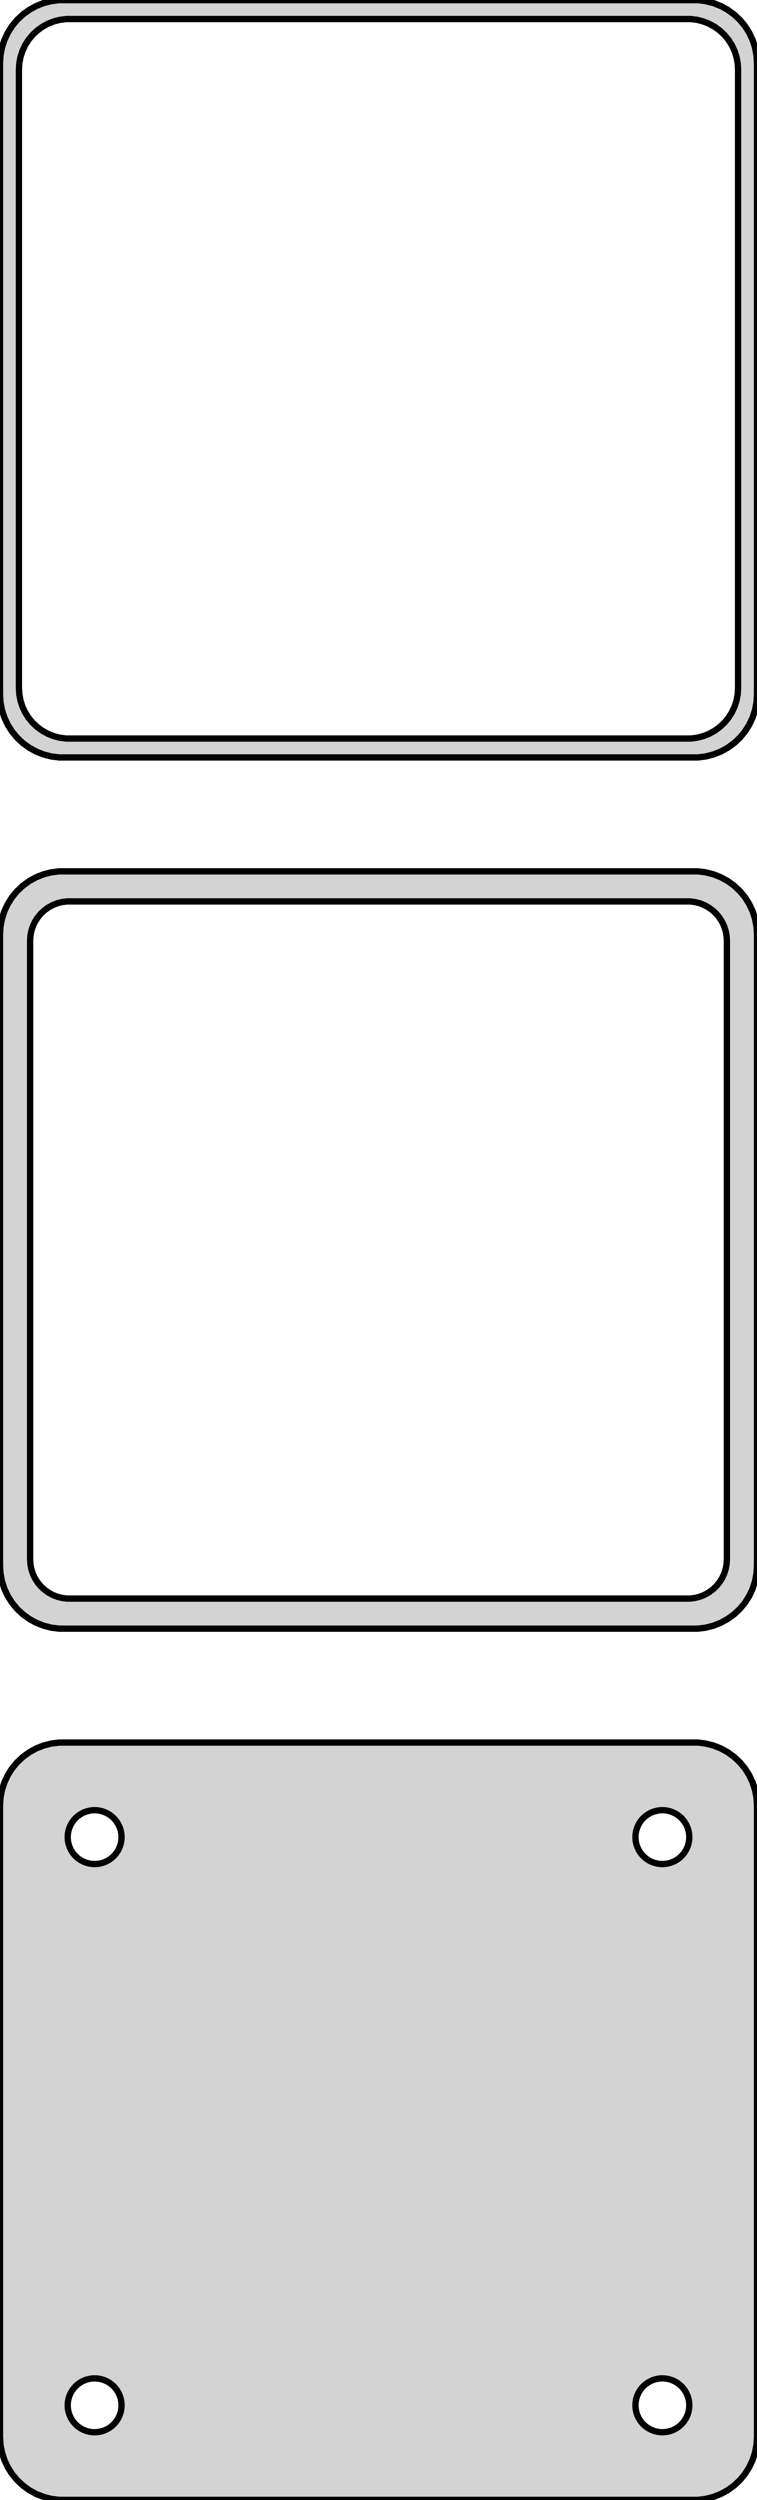 <?xml version="1.0" standalone="no"?>
<!DOCTYPE svg PUBLIC "-//W3C//DTD SVG 1.1//EN" "http://www.w3.org/Graphics/SVG/1.1/DTD/svg11.dtd">
<svg width="60mm" height="198mm" viewBox="-30 -375 60 198" xmlns="http://www.w3.org/2000/svg" version="1.1">
<title>OpenSCAD Model</title>
<path d="
M 25.937,-315.089 L 26.545,-315.245 L 27.129,-315.476 L 27.679,-315.778 L 28.187,-316.147 L 28.645,-316.577
 L 29.045,-317.061 L 29.381,-317.591 L 29.649,-318.159 L 29.843,-318.757 L 29.961,-319.373 L 30,-320
 L 30,-370 L 29.961,-370.627 L 29.843,-371.243 L 29.649,-371.841 L 29.381,-372.409 L 29.045,-372.939
 L 28.645,-373.423 L 28.187,-373.853 L 27.679,-374.222 L 27.129,-374.524 L 26.545,-374.755 L 25.937,-374.911
 L 25.314,-374.99 L -25.314,-374.99 L -25.937,-374.911 L -26.545,-374.755 L -27.129,-374.524 L -27.679,-374.222
 L -28.187,-373.853 L -28.645,-373.423 L -29.045,-372.939 L -29.381,-372.409 L -29.649,-371.841 L -29.843,-371.243
 L -29.961,-370.627 L -30,-370 L -30,-320 L -29.961,-319.373 L -29.843,-318.757 L -29.649,-318.159
 L -29.381,-317.591 L -29.045,-317.061 L -28.645,-316.577 L -28.187,-316.147 L -27.679,-315.778 L -27.129,-315.476
 L -26.545,-315.245 L -25.937,-315.089 L -25.314,-315.01 L 25.314,-315.01 z
M -24.751,-316.508 L -25.25,-316.571 L -25.736,-316.696 L -26.203,-316.881 L -26.643,-317.123 L -27.05,-317.418
 L -27.416,-317.762 L -27.736,-318.149 L -28.005,-318.573 L -28.219,-319.028 L -28.374,-319.505 L -28.468,-319.999
 L -28.5,-320.5 L -28.5,-369.5 L -28.468,-370.001 L -28.374,-370.495 L -28.219,-370.972 L -28.005,-371.427
 L -27.736,-371.851 L -27.416,-372.238 L -27.05,-372.582 L -26.643,-372.877 L -26.203,-373.119 L -25.736,-373.304
 L -25.25,-373.429 L -24.751,-373.492 L 24.751,-373.492 L 25.25,-373.429 L 25.736,-373.304 L 26.203,-373.119
 L 26.643,-372.877 L 27.05,-372.582 L 27.416,-372.238 L 27.736,-371.851 L 28.005,-371.427 L 28.219,-370.972
 L 28.374,-370.495 L 28.468,-370.001 L 28.5,-369.5 L 28.5,-320.5 L 28.468,-319.999 L 28.374,-319.505
 L 28.219,-319.028 L 28.005,-318.573 L 27.736,-318.149 L 27.416,-317.762 L 27.05,-317.418 L 26.643,-317.123
 L 26.203,-316.881 L 25.736,-316.696 L 25.25,-316.571 L 24.751,-316.508 z
M 25.937,-246.089 L 26.545,-246.245 L 27.129,-246.476 L 27.679,-246.778 L 28.187,-247.147 L 28.645,-247.577
 L 29.045,-248.061 L 29.381,-248.591 L 29.649,-249.159 L 29.843,-249.757 L 29.961,-250.373 L 30,-251
 L 30,-301 L 29.961,-301.627 L 29.843,-302.243 L 29.649,-302.841 L 29.381,-303.409 L 29.045,-303.939
 L 28.645,-304.423 L 28.187,-304.853 L 27.679,-305.222 L 27.129,-305.524 L 26.545,-305.755 L 25.937,-305.911
 L 25.314,-305.99 L -25.314,-305.99 L -25.937,-305.911 L -26.545,-305.755 L -27.129,-305.524 L -27.679,-305.222
 L -28.187,-304.853 L -28.645,-304.423 L -29.045,-303.939 L -29.381,-303.409 L -29.649,-302.841 L -29.843,-302.243
 L -29.961,-301.627 L -30,-301 L -30,-251 L -29.961,-250.373 L -29.843,-249.757 L -29.649,-249.159
 L -29.381,-248.591 L -29.045,-248.061 L -28.645,-247.577 L -28.187,-247.147 L -27.679,-246.778 L -27.129,-246.476
 L -26.545,-246.245 L -25.937,-246.089 L -25.314,-246.01 L 25.314,-246.01 z
M -24.695,-248.393 L -25.083,-248.442 L -25.462,-248.539 L -25.825,-248.683 L -26.168,-248.872 L -26.484,-249.101
 L -26.769,-249.369 L -27.018,-249.67 L -27.228,-250 L -27.394,-250.354 L -27.515,-250.726 L -27.588,-251.11
 L -27.613,-251.5 L -27.613,-300.5 L -27.588,-300.89 L -27.515,-301.274 L -27.394,-301.646 L -27.228,-302
 L -27.018,-302.33 L -26.769,-302.631 L -26.484,-302.899 L -26.168,-303.128 L -25.825,-303.317 L -25.462,-303.461
 L -25.083,-303.558 L -24.695,-303.607 L 24.695,-303.607 L 25.083,-303.558 L 25.462,-303.461 L 25.825,-303.317
 L 26.168,-303.128 L 26.484,-302.899 L 26.769,-302.631 L 27.018,-302.33 L 27.228,-302 L 27.394,-301.646
 L 27.515,-301.274 L 27.588,-300.89 L 27.613,-300.5 L 27.613,-251.5 L 27.588,-251.11 L 27.515,-250.726
 L 27.394,-250.354 L 27.228,-250 L 27.018,-249.67 L 26.769,-249.369 L 26.484,-249.101 L 26.168,-248.872
 L 25.825,-248.683 L 25.462,-248.539 L 25.083,-248.442 L 24.695,-248.393 z
M 25.937,-177.089 L 26.545,-177.245 L 27.129,-177.476 L 27.679,-177.778 L 28.187,-178.147 L 28.645,-178.577
 L 29.045,-179.061 L 29.381,-179.591 L 29.649,-180.159 L 29.843,-180.757 L 29.961,-181.373 L 30,-182
 L 30,-232 L 29.961,-232.627 L 29.843,-233.243 L 29.649,-233.841 L 29.381,-234.409 L 29.045,-234.939
 L 28.645,-235.423 L 28.187,-235.853 L 27.679,-236.222 L 27.129,-236.524 L 26.545,-236.755 L 25.937,-236.911
 L 25.314,-236.99 L -25.314,-236.99 L -25.937,-236.911 L -26.545,-236.755 L -27.129,-236.524 L -27.679,-236.222
 L -28.187,-235.853 L -28.645,-235.423 L -29.045,-234.939 L -29.381,-234.409 L -29.649,-233.841 L -29.843,-233.243
 L -29.961,-232.627 L -30,-232 L -30,-182 L -29.961,-181.373 L -29.843,-180.757 L -29.649,-180.159
 L -29.381,-179.591 L -29.045,-179.061 L -28.645,-178.577 L -28.187,-178.147 L -27.679,-177.778 L -27.129,-177.476
 L -26.545,-177.245 L -25.937,-177.089 L -25.314,-177.01 L 25.314,-177.01 z
M 22.366,-227.369 L 22.1,-227.403 L 21.84,-227.469 L 21.591,-227.568 L 21.356,-227.697 L 21.139,-227.855
 L 20.943,-228.038 L 20.773,-228.245 L 20.629,-228.471 L 20.515,-228.714 L 20.432,-228.969 L 20.381,-229.232
 L 20.365,-229.5 L 20.381,-229.768 L 20.432,-230.031 L 20.515,-230.286 L 20.629,-230.529 L 20.773,-230.755
 L 20.943,-230.962 L 21.139,-231.145 L 21.356,-231.303 L 21.591,-231.432 L 21.84,-231.531 L 22.1,-231.597
 L 22.366,-231.631 L 22.634,-231.631 L 22.9,-231.597 L 23.16,-231.531 L 23.409,-231.432 L 23.644,-231.303
 L 23.861,-231.145 L 24.056,-230.962 L 24.227,-230.755 L 24.371,-230.529 L 24.485,-230.286 L 24.568,-230.031
 L 24.619,-229.768 L 24.635,-229.5 L 24.619,-229.232 L 24.568,-228.969 L 24.485,-228.714 L 24.371,-228.471
 L 24.227,-228.245 L 24.056,-228.038 L 23.861,-227.855 L 23.644,-227.697 L 23.409,-227.568 L 23.16,-227.469
 L 22.9,-227.403 L 22.634,-227.369 z
M -22.634,-227.369 L -22.9,-227.403 L -23.16,-227.469 L -23.409,-227.568 L -23.644,-227.697 L -23.861,-227.855
 L -24.056,-228.038 L -24.227,-228.245 L -24.371,-228.471 L -24.485,-228.714 L -24.568,-228.969 L -24.619,-229.232
 L -24.635,-229.5 L -24.619,-229.768 L -24.568,-230.031 L -24.485,-230.286 L -24.371,-230.529 L -24.227,-230.755
 L -24.056,-230.962 L -23.861,-231.145 L -23.644,-231.303 L -23.409,-231.432 L -23.16,-231.531 L -22.9,-231.597
 L -22.634,-231.631 L -22.366,-231.631 L -22.1,-231.597 L -21.84,-231.531 L -21.591,-231.432 L -21.356,-231.303
 L -21.139,-231.145 L -20.943,-230.962 L -20.773,-230.755 L -20.629,-230.529 L -20.515,-230.286 L -20.432,-230.031
 L -20.381,-229.768 L -20.365,-229.5 L -20.381,-229.232 L -20.432,-228.969 L -20.515,-228.714 L -20.629,-228.471
 L -20.773,-228.245 L -20.943,-228.038 L -21.139,-227.855 L -21.356,-227.697 L -21.591,-227.568 L -21.84,-227.469
 L -22.1,-227.403 L -22.366,-227.369 z
M 22.366,-182.369 L 22.1,-182.403 L 21.84,-182.469 L 21.591,-182.568 L 21.356,-182.697 L 21.139,-182.855
 L 20.943,-183.038 L 20.773,-183.245 L 20.629,-183.471 L 20.515,-183.714 L 20.432,-183.969 L 20.381,-184.232
 L 20.365,-184.5 L 20.381,-184.768 L 20.432,-185.031 L 20.515,-185.286 L 20.629,-185.529 L 20.773,-185.755
 L 20.943,-185.962 L 21.139,-186.145 L 21.356,-186.303 L 21.591,-186.432 L 21.84,-186.531 L 22.1,-186.597
 L 22.366,-186.631 L 22.634,-186.631 L 22.9,-186.597 L 23.16,-186.531 L 23.409,-186.432 L 23.644,-186.303
 L 23.861,-186.145 L 24.056,-185.962 L 24.227,-185.755 L 24.371,-185.529 L 24.485,-185.286 L 24.568,-185.031
 L 24.619,-184.768 L 24.635,-184.5 L 24.619,-184.232 L 24.568,-183.969 L 24.485,-183.714 L 24.371,-183.471
 L 24.227,-183.245 L 24.056,-183.038 L 23.861,-182.855 L 23.644,-182.697 L 23.409,-182.568 L 23.16,-182.469
 L 22.9,-182.403 L 22.634,-182.369 z
M -22.634,-182.369 L -22.9,-182.403 L -23.16,-182.469 L -23.409,-182.568 L -23.644,-182.697 L -23.861,-182.855
 L -24.056,-183.038 L -24.227,-183.245 L -24.371,-183.471 L -24.485,-183.714 L -24.568,-183.969 L -24.619,-184.232
 L -24.635,-184.5 L -24.619,-184.768 L -24.568,-185.031 L -24.485,-185.286 L -24.371,-185.529 L -24.227,-185.755
 L -24.056,-185.962 L -23.861,-186.145 L -23.644,-186.303 L -23.409,-186.432 L -23.16,-186.531 L -22.9,-186.597
 L -22.634,-186.631 L -22.366,-186.631 L -22.1,-186.597 L -21.84,-186.531 L -21.591,-186.432 L -21.356,-186.303
 L -21.139,-186.145 L -20.943,-185.962 L -20.773,-185.755 L -20.629,-185.529 L -20.515,-185.286 L -20.432,-185.031
 L -20.381,-184.768 L -20.365,-184.5 L -20.381,-184.232 L -20.432,-183.969 L -20.515,-183.714 L -20.629,-183.471
 L -20.773,-183.245 L -20.943,-183.038 L -21.139,-182.855 L -21.356,-182.697 L -21.591,-182.568 L -21.84,-182.469
 L -22.1,-182.403 L -22.366,-182.369 z
" stroke="black" fill="lightgray" stroke-width="0.5"/>
</svg>
